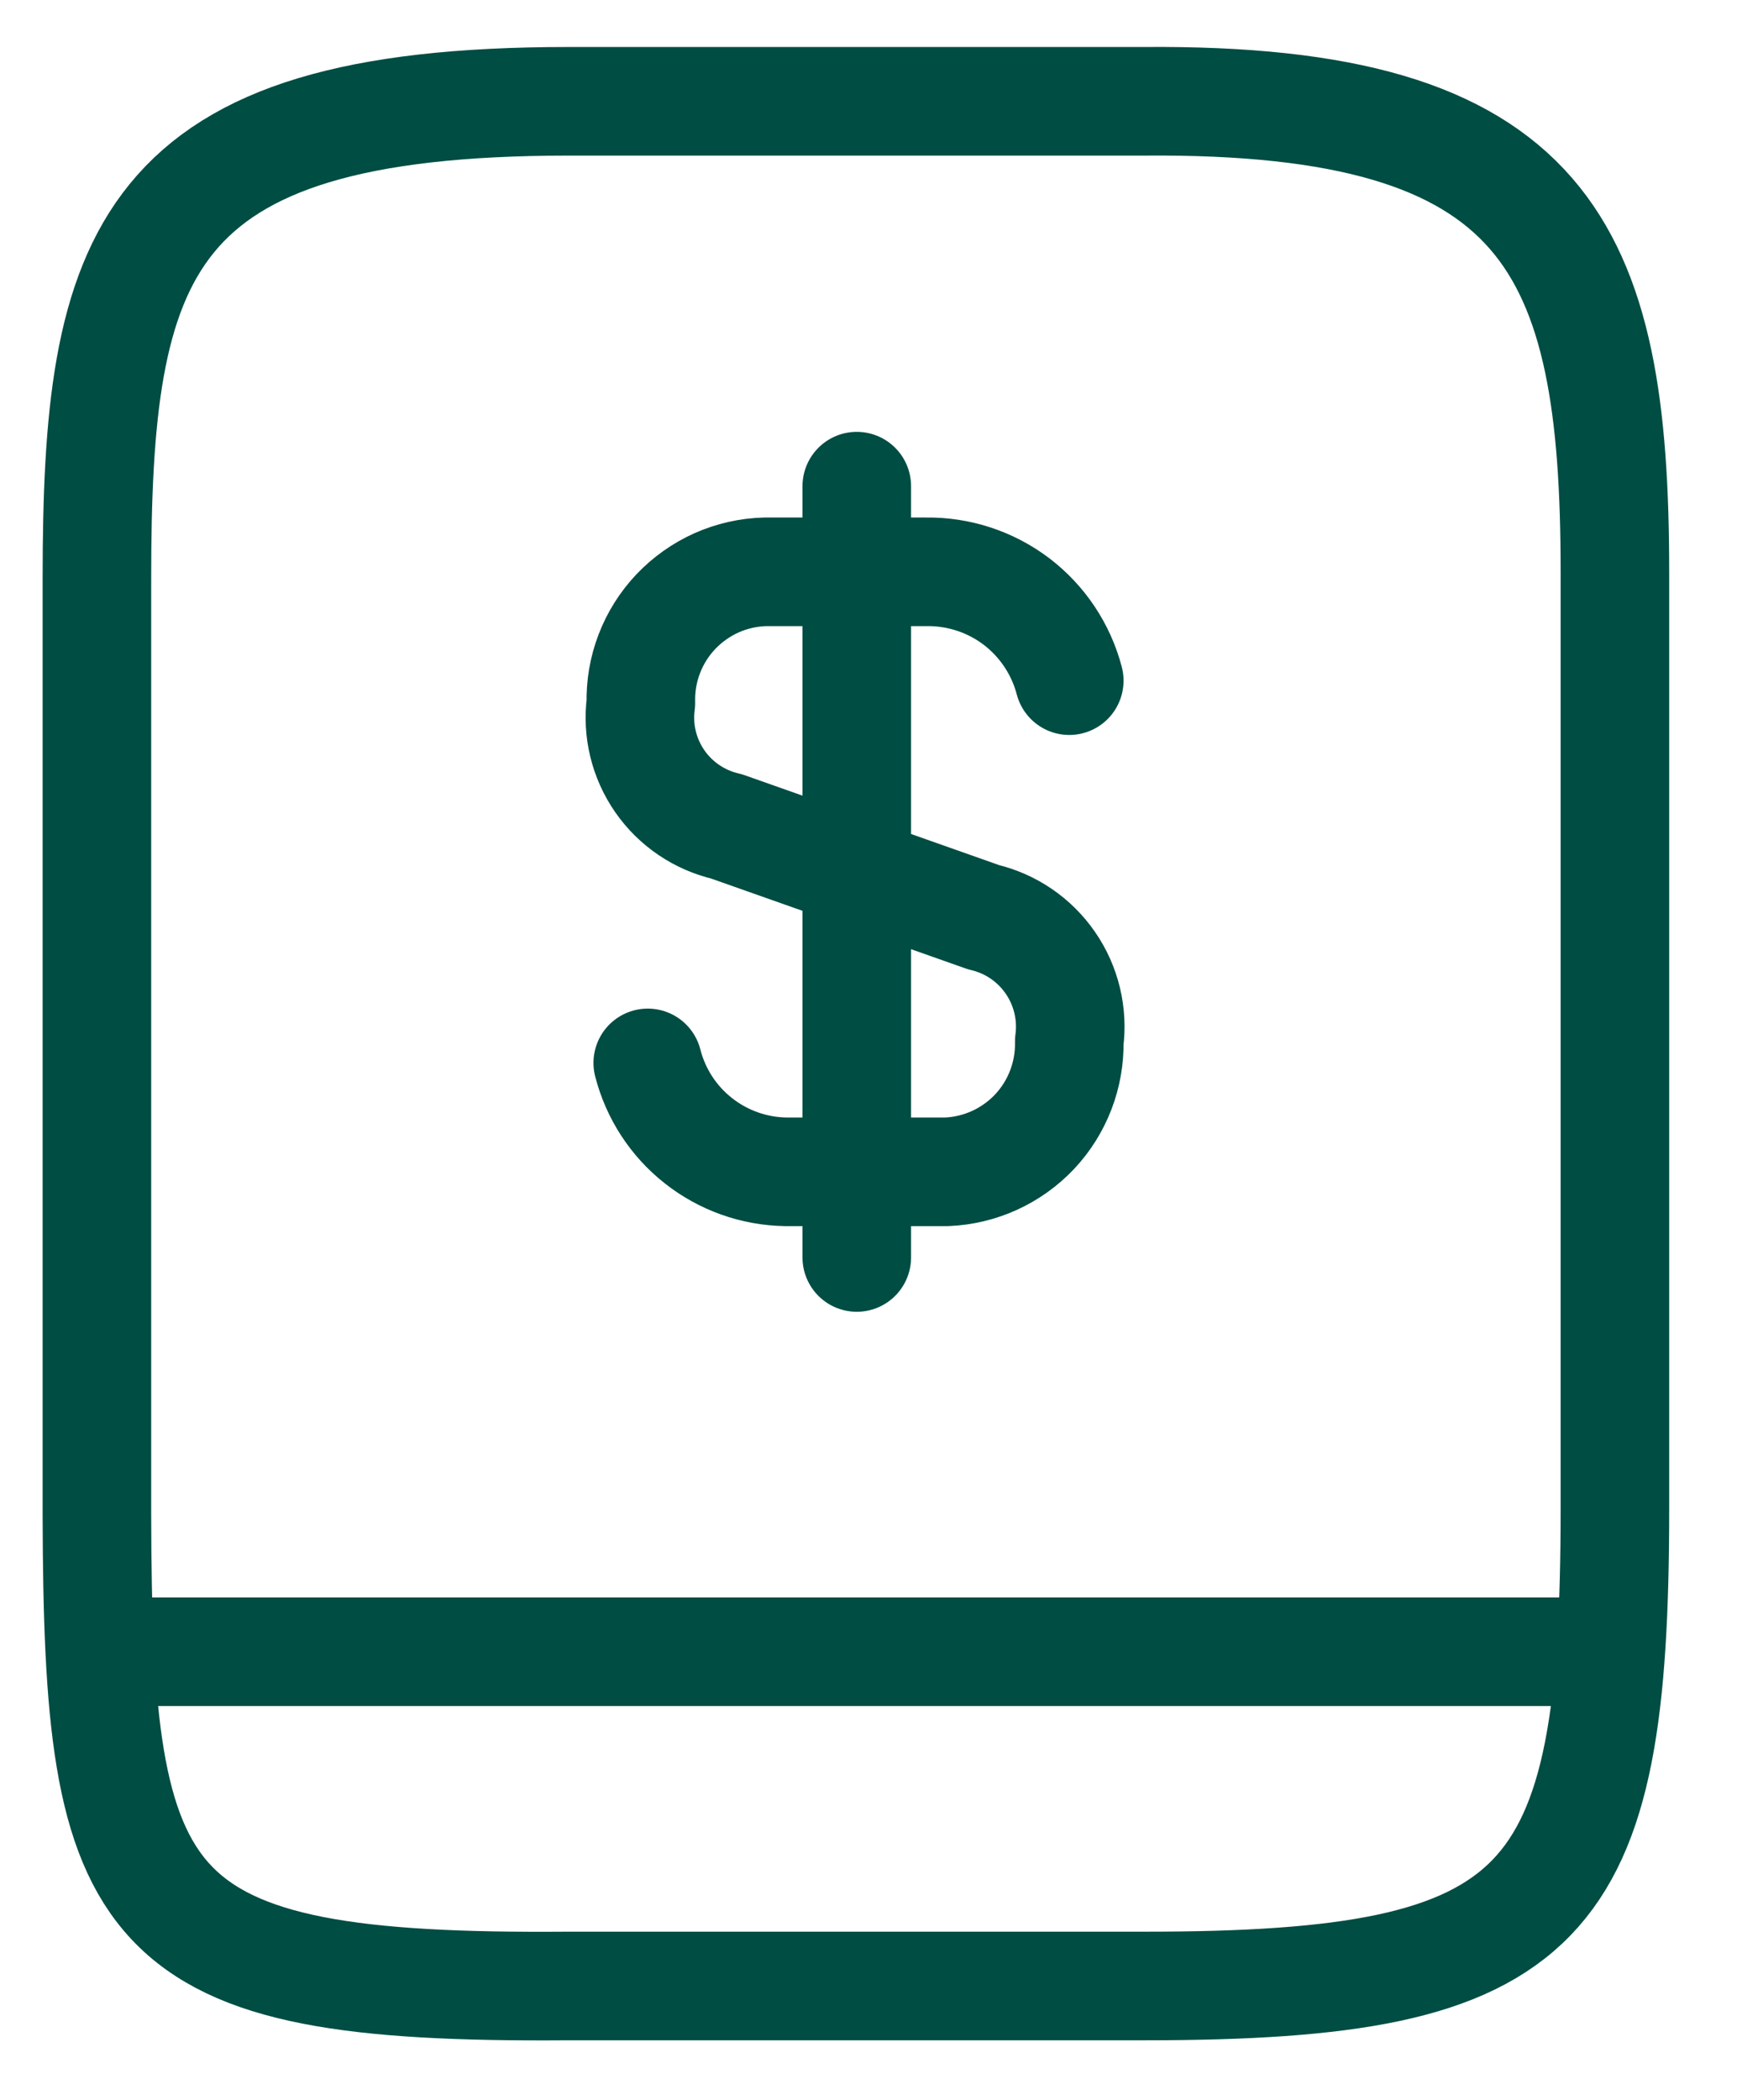 <svg width="24" height="29" viewBox="0 0 24 29" fill="none" xmlns="http://www.w3.org/2000/svg">
<path d="M1.469 22.811H22.124" stroke="#004D43" stroke-width="1.5" stroke-linecap="round" stroke-linejoin="round"/>
<path d="M7.849 27.427H15.815C21.402 27.427 22.313 26.374 22.313 20.834V7.897C22.313 3.411 21.39 1.352 15.803 1.399H7.849C1.931 1.399 1.339 3.506 1.339 7.992V20.929C1.351 26.468 1.896 27.474 7.849 27.427Z" stroke="#004D43" stroke-width="1.5" stroke-linecap="round" stroke-linejoin="round"/>
<path d="M8.95 14.679C9.059 15.104 9.304 15.482 9.649 15.753C9.993 16.025 10.417 16.176 10.856 16.183H13.081C13.542 16.164 13.978 15.965 14.295 15.629C14.611 15.293 14.783 14.845 14.774 14.383C14.825 14.002 14.732 13.614 14.513 13.297C14.294 12.979 13.965 12.755 13.59 12.667L10.039 11.413C9.665 11.327 9.336 11.105 9.117 10.79C8.898 10.475 8.804 10.089 8.855 9.708C8.849 9.477 8.888 9.246 8.971 9.03C9.054 8.813 9.179 8.615 9.338 8.447C9.498 8.279 9.689 8.144 9.9 8.049C10.112 7.955 10.34 7.903 10.572 7.897H12.797C13.247 7.891 13.686 8.035 14.045 8.307C14.403 8.58 14.66 8.965 14.774 9.4" stroke="#004D43" stroke-width="1.5" stroke-linecap="round" stroke-linejoin="round"/>
<path d="M11.838 6.714V17.366" stroke="#004D43" stroke-width="1.5" stroke-linecap="round" stroke-linejoin="round"/>
</svg>
